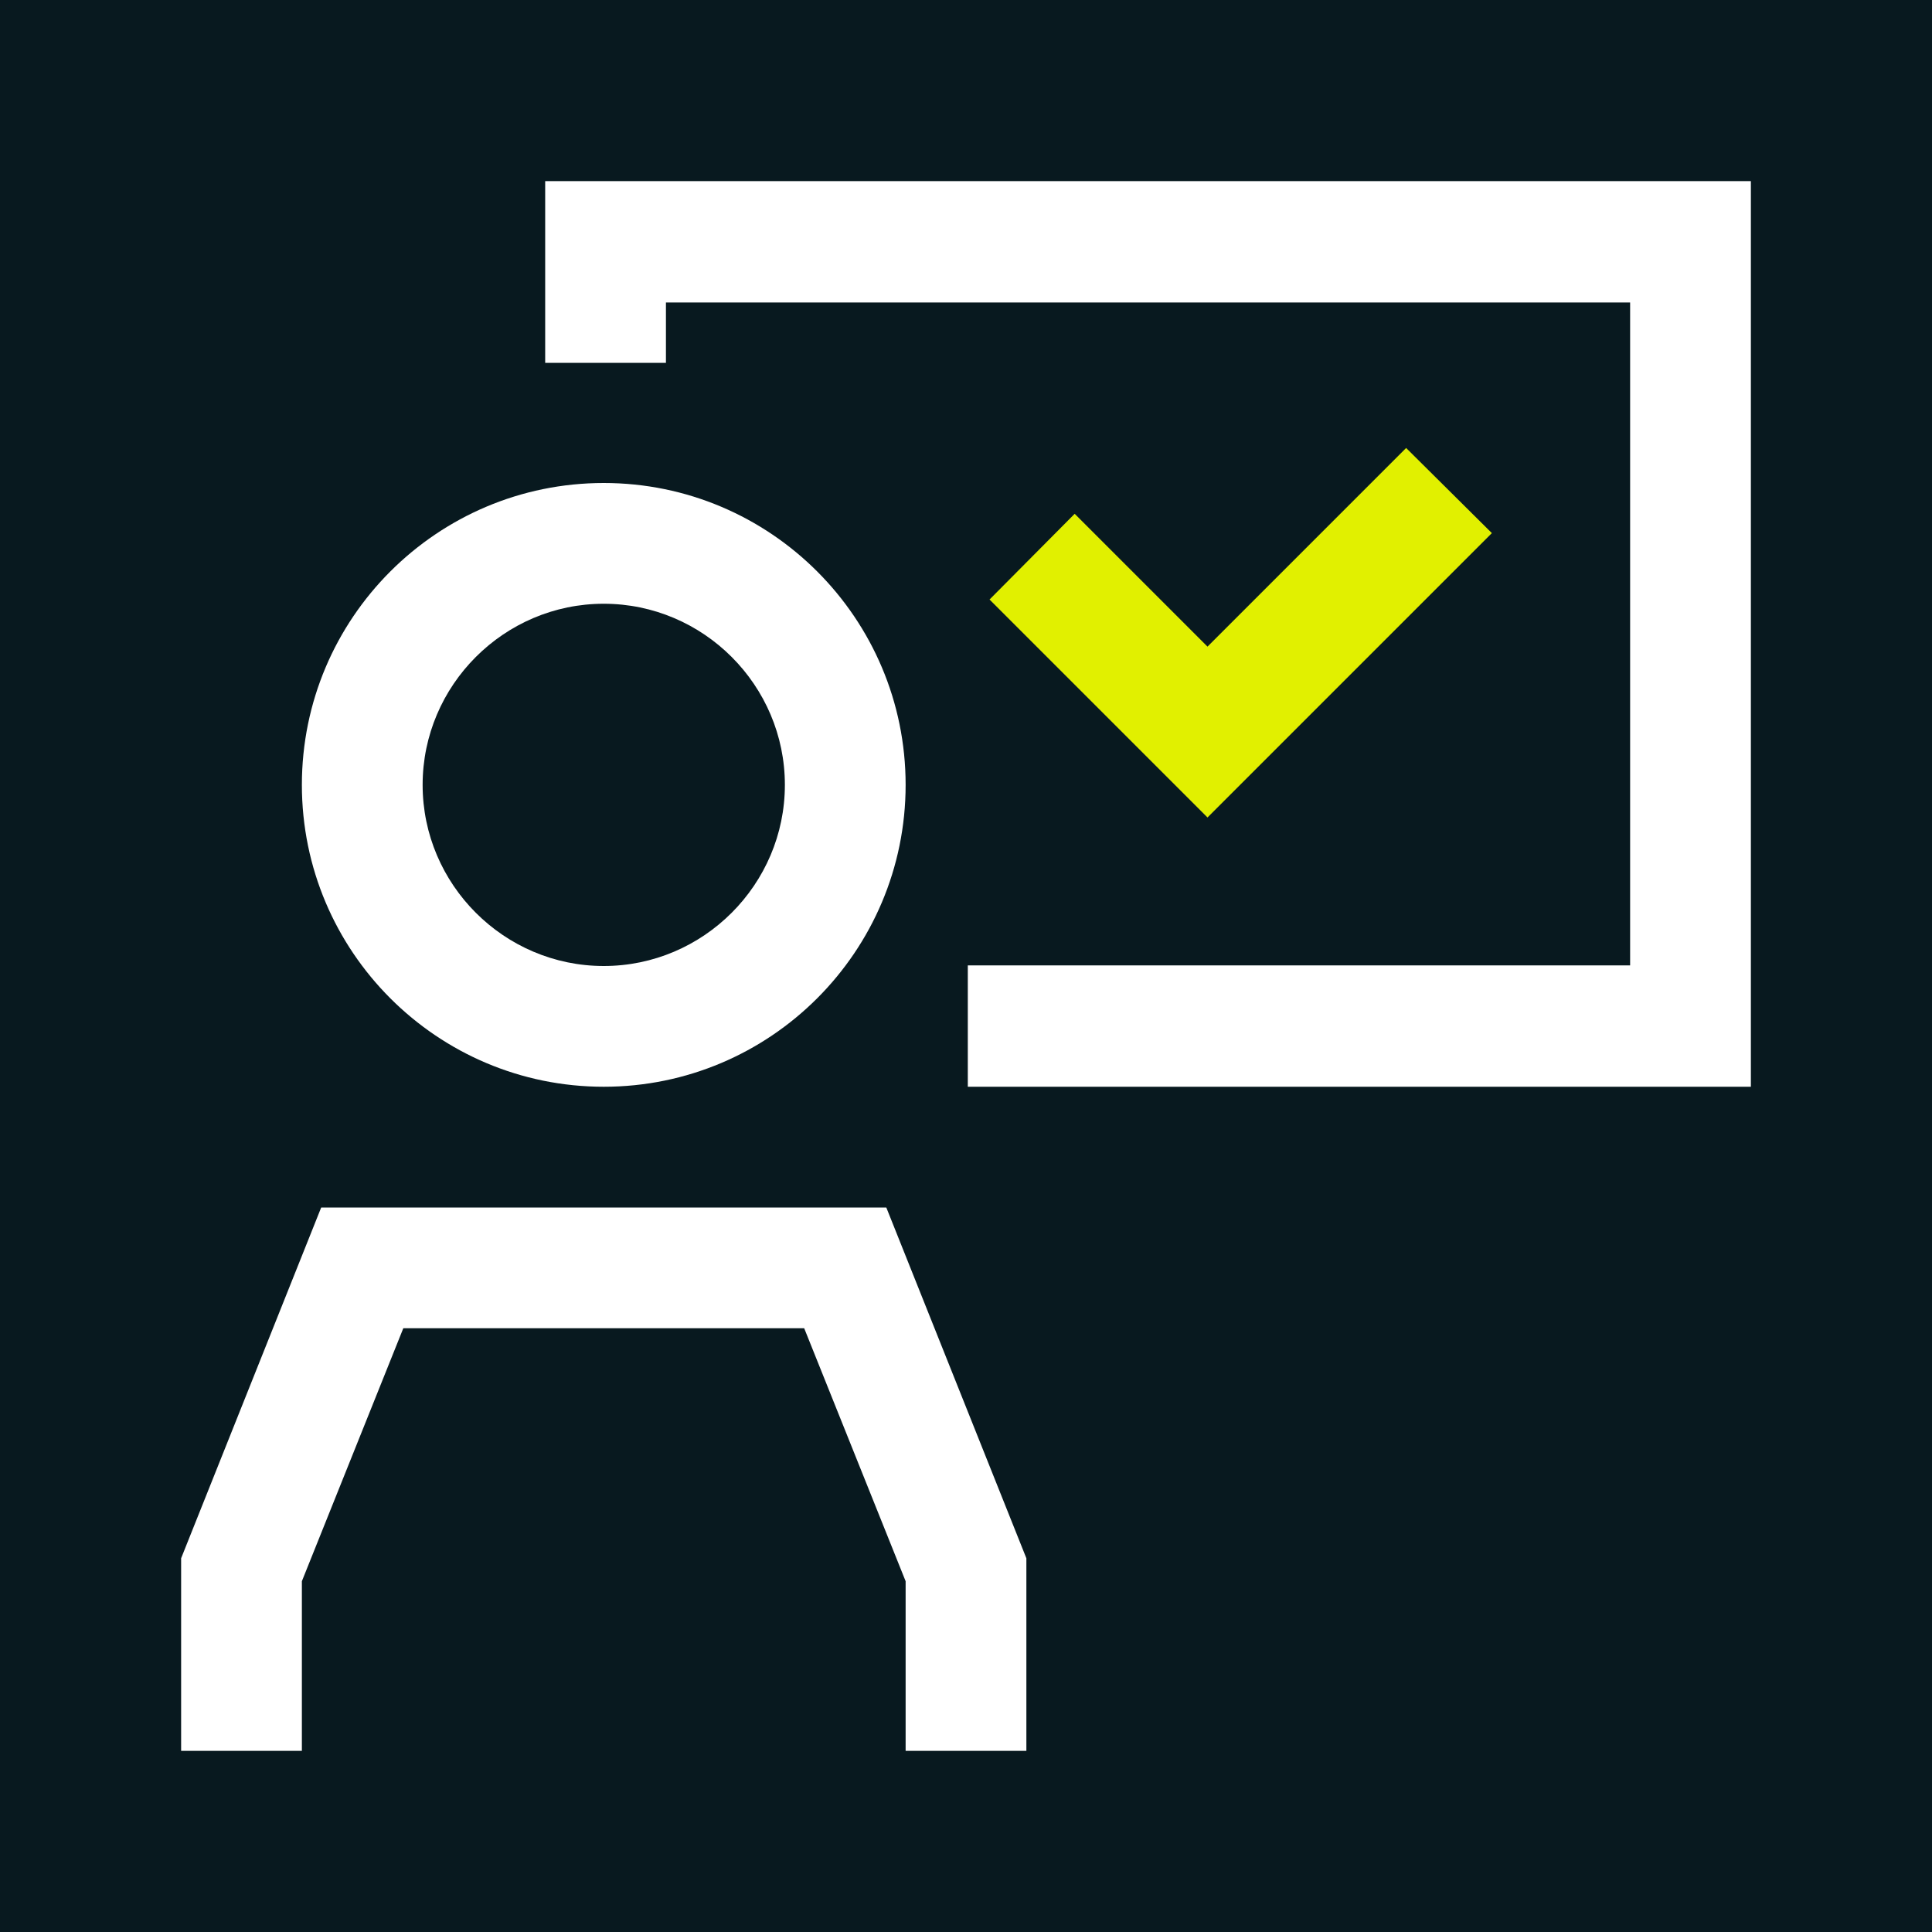 <?xml version="1.0" encoding="UTF-8"?>
<svg xmlns="http://www.w3.org/2000/svg" viewBox="0 0 32 32">
  <defs>
    <style>
      .cls-1 {
        fill: #e1f000;
      }

      .cls-1, .cls-2, .cls-3, .cls-4 {
        stroke-width: 0px;
      }

      .cls-2 {
        fill-rule: evenodd;
      }

      .cls-2, .cls-4 {
        fill: #fff;
      }

      .cls-3 {
        fill: #08191f;
      }
    </style>
  </defs>
  <g id="HG">
    <rect class="cls-3" x="0" y="0" width="32" height="32"/>
  </g>
  <g id="White_and_lime" data-name="White and lime">
    <polygon class="cls-1" points="20 13.54 16.39 9.93 17.8 8.51 20 10.71 23.29 7.42 24.71 8.83 20 13.54"/>
    <polygon class="cls-2" points="29 18 16.03 18 16.03 15.99 27 15.99 27 5.01 11.03 5.01 11.03 6.01 9.03 6.01 9.03 3 29 3 29 18"/>
    <polygon class="cls-4" points="17 29 15 29 15 26.19 13.32 22 6.68 22 5 26.19 5 29 3 29 3 25.81 5.32 20 14.68 20 17 25.81 17 29"/>
    <path class="cls-4" d="M10,18c-2.76,0-5-2.24-5-5s2.24-5,5-5,5,2.24,5,5-2.24,5-5,5ZM10,10c-1.65,0-3,1.35-3,3s1.35,3,3,3,3-1.35,3-3-1.35-3-3-3Z"/>
  </g>
</svg>